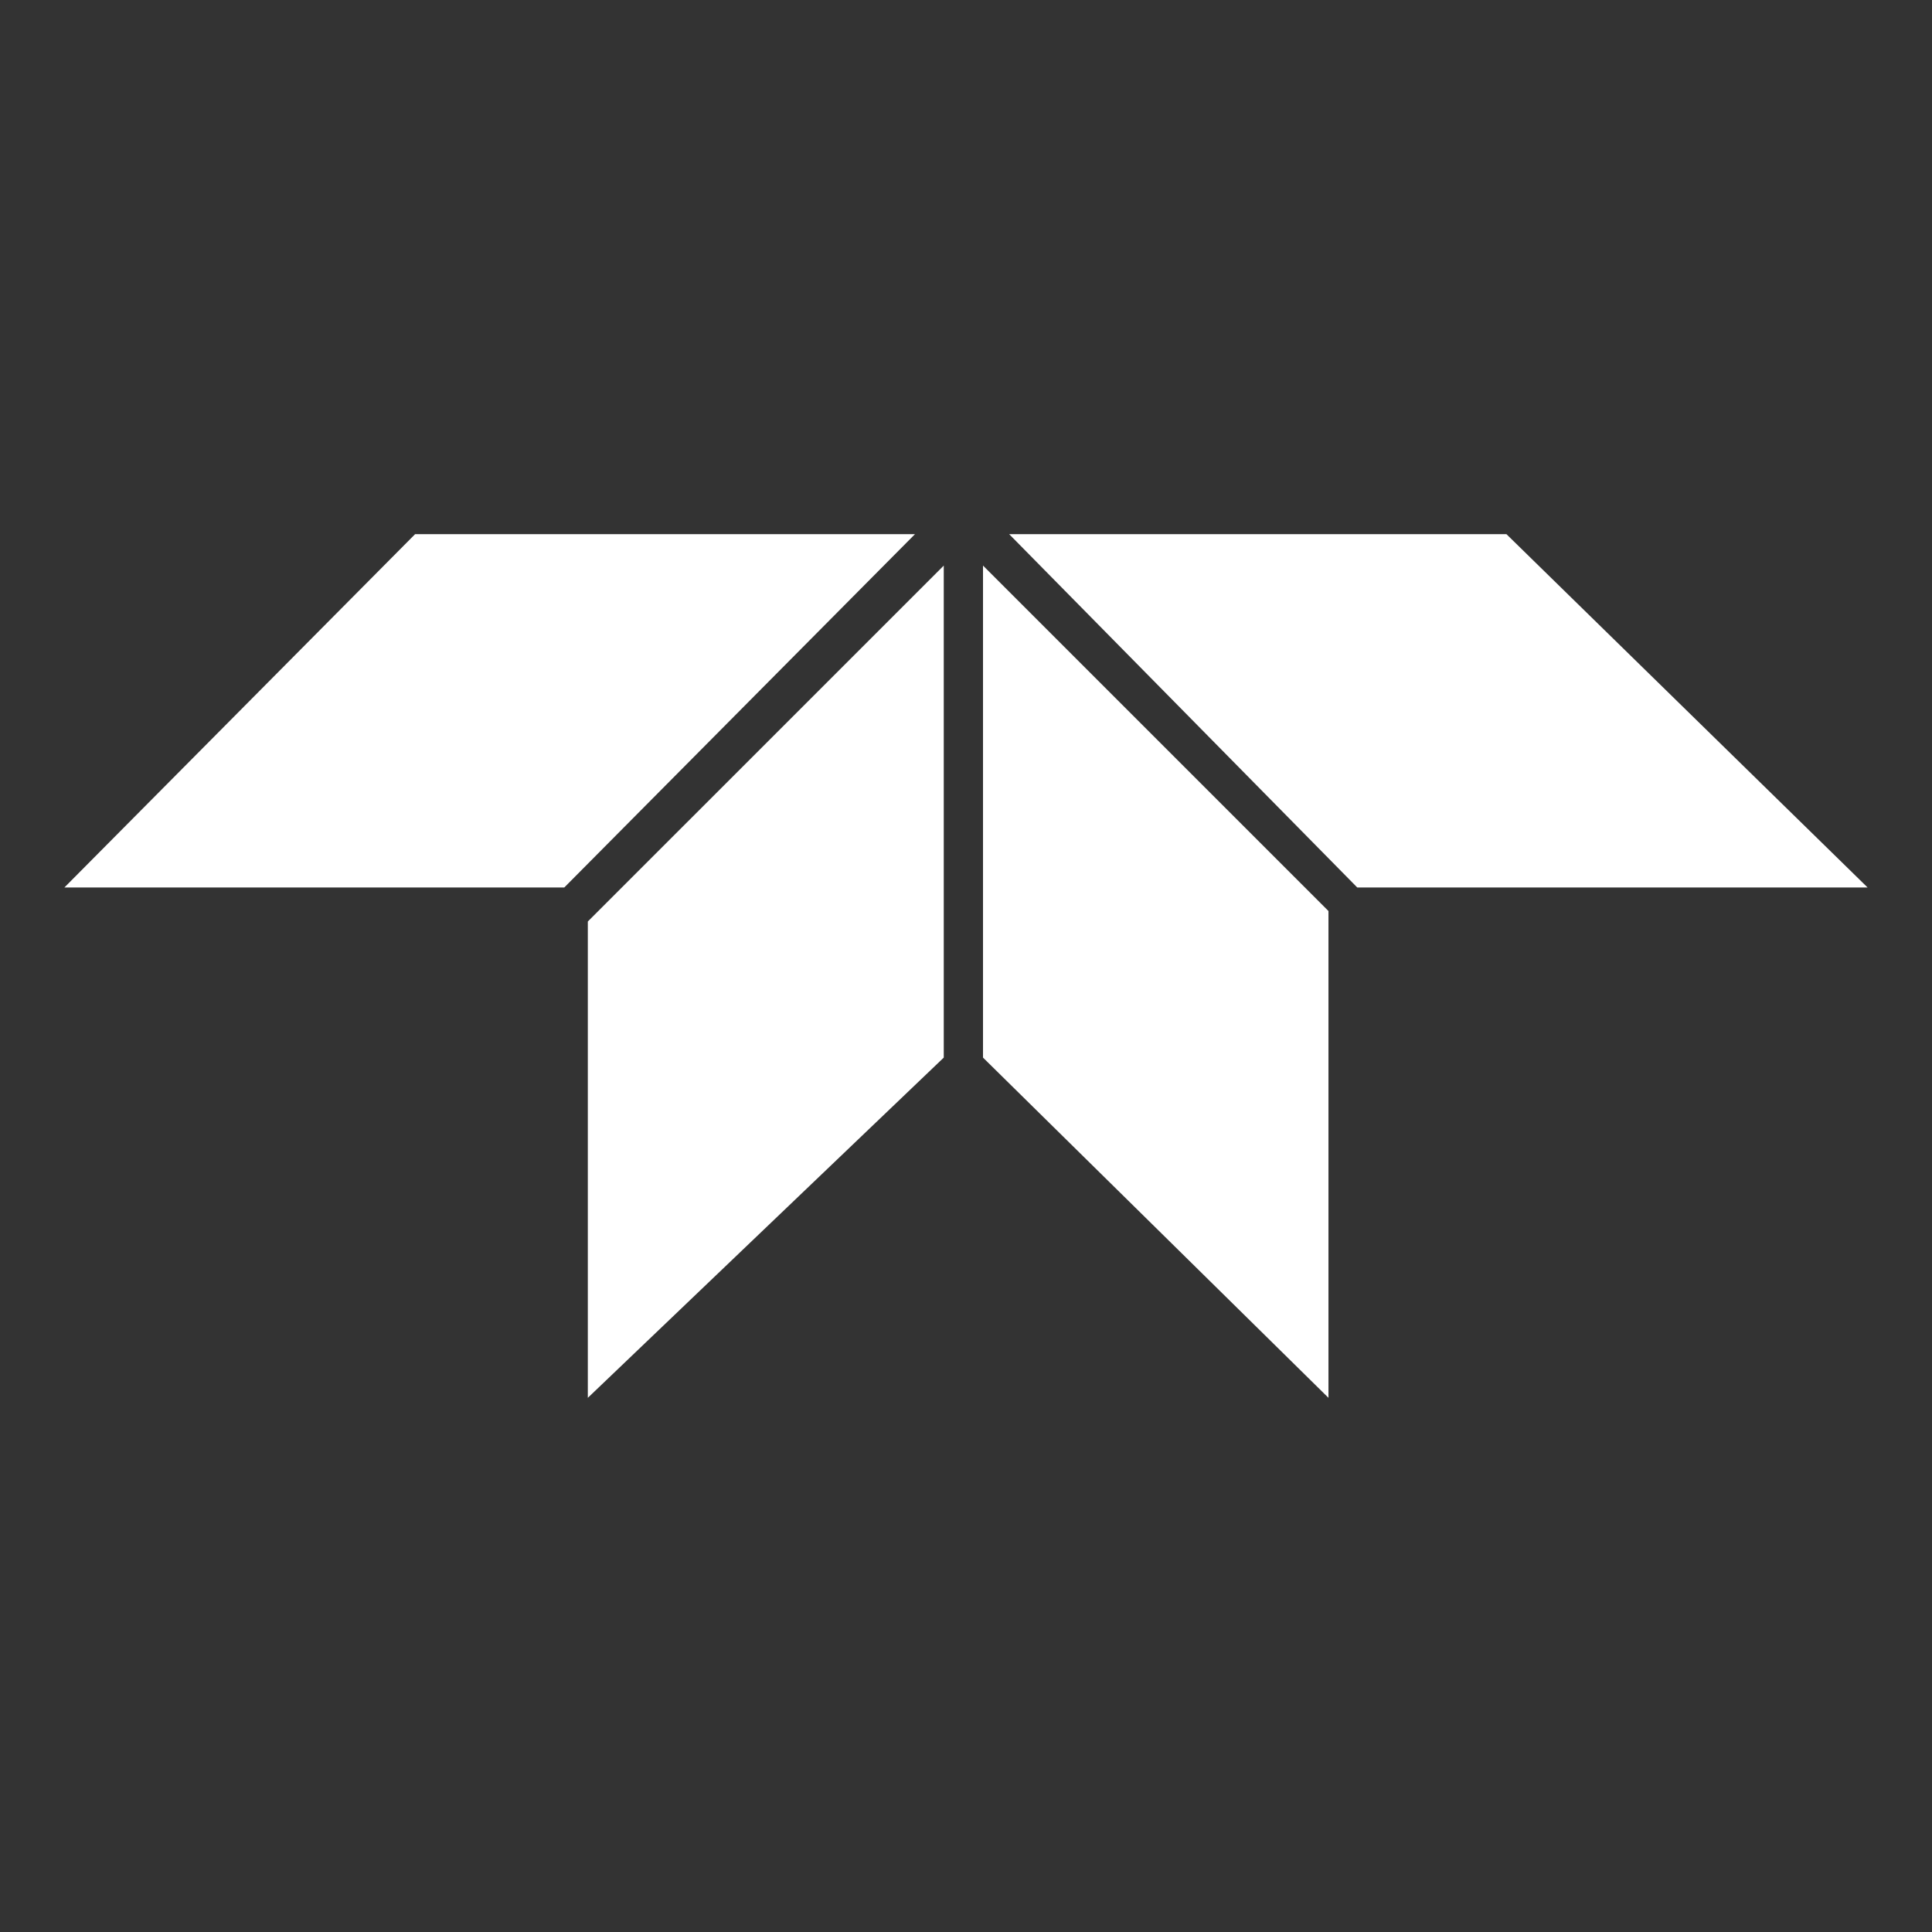 <svg id="Layer_1" data-name="Layer 1" xmlns="http://www.w3.org/2000/svg" viewBox="0 0 300 300"><rect x="0" y="0" width="300" height="300" fill="#333333" stroke="none"/><polyline points="156.705 82.946 233.919 82.946 290 137.808 210.755 137.808 156.705 82.946" fill="#fff"/><polyline points="142.075 82.946 64.456 82.946 10 137.808 87.62 137.808 142.075 82.946" fill="#fff"/><polyline points="152.642 87.823 206.284 141.466 206.284 217.054 152.642 164.224 152.642 87.823" fill="#fff"/><polyline points="146.546 87.823 146.546 164.224 91.277 217.054 91.277 143.091 146.546 87.823" fill="#fff"/></svg>